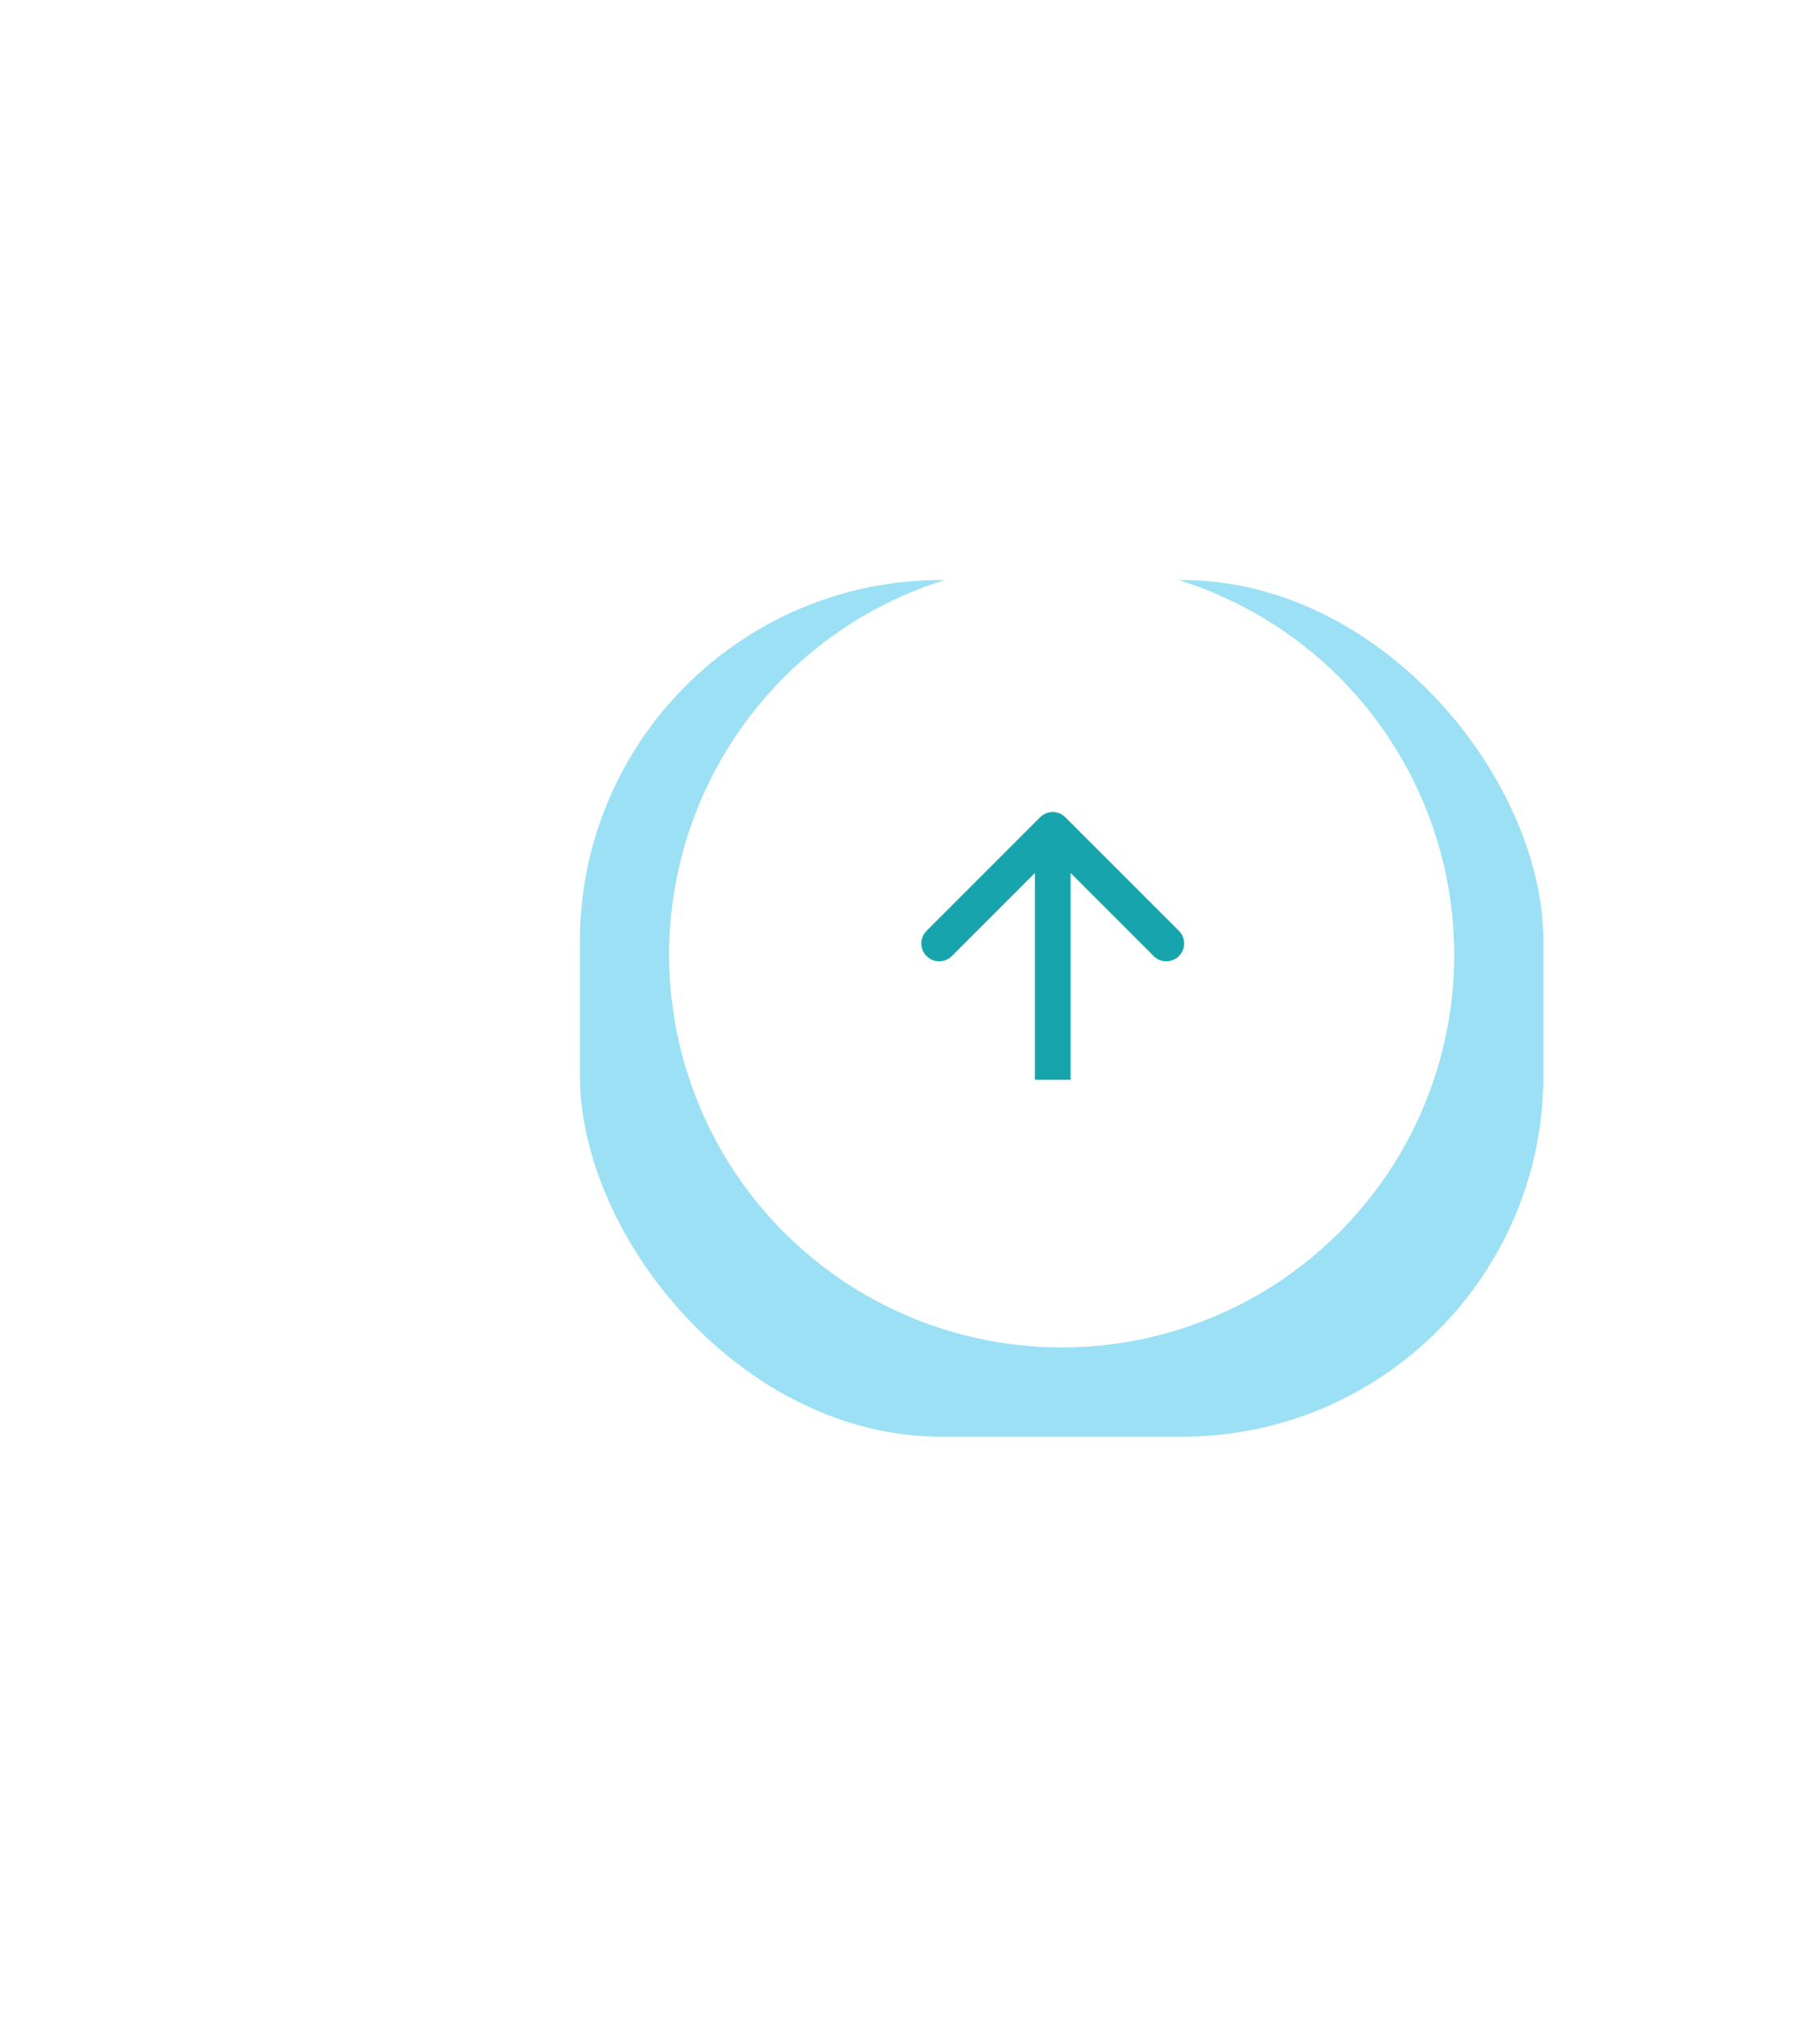 <svg width="204" height="226" viewBox="0 0 204 226" fill="none" xmlns="http://www.w3.org/2000/svg">
<g filter="url(#filter0_f_5792_3069)">
<rect x="65" y="65" width="108" height="96" rx="40.5" fill="#38C3ED" fill-opacity="0.5"/>
</g>
<circle cx="119" cy="107" r="44" fill="white"/>
<path d="M119.414 91.586C118.633 90.805 117.367 90.805 116.586 91.586L103.858 104.314C103.077 105.095 103.077 106.361 103.858 107.142C104.639 107.923 105.905 107.923 106.686 107.142L118 95.828L129.314 107.142C130.095 107.923 131.361 107.923 132.142 107.142C132.923 106.361 132.923 105.095 132.142 104.314L119.414 91.586ZM120 121L120 93L116 93L116 121L120 121Z" fill="#17A4AD"/>
<defs>
<filter id="filter0_f_5792_3069" x="0.2" y="0.2" width="237.6" height="225.6" filterUnits="userSpaceOnUse" color-interpolation-filters="sRGB">
<feFlood flood-opacity="0" result="BackgroundImageFix"/>
<feBlend mode="normal" in="SourceGraphic" in2="BackgroundImageFix" result="shape"/>
<feGaussianBlur stdDeviation="32.4" result="effect1_foregroundBlur_5792_3069"/>
</filter>
</defs>
</svg>
